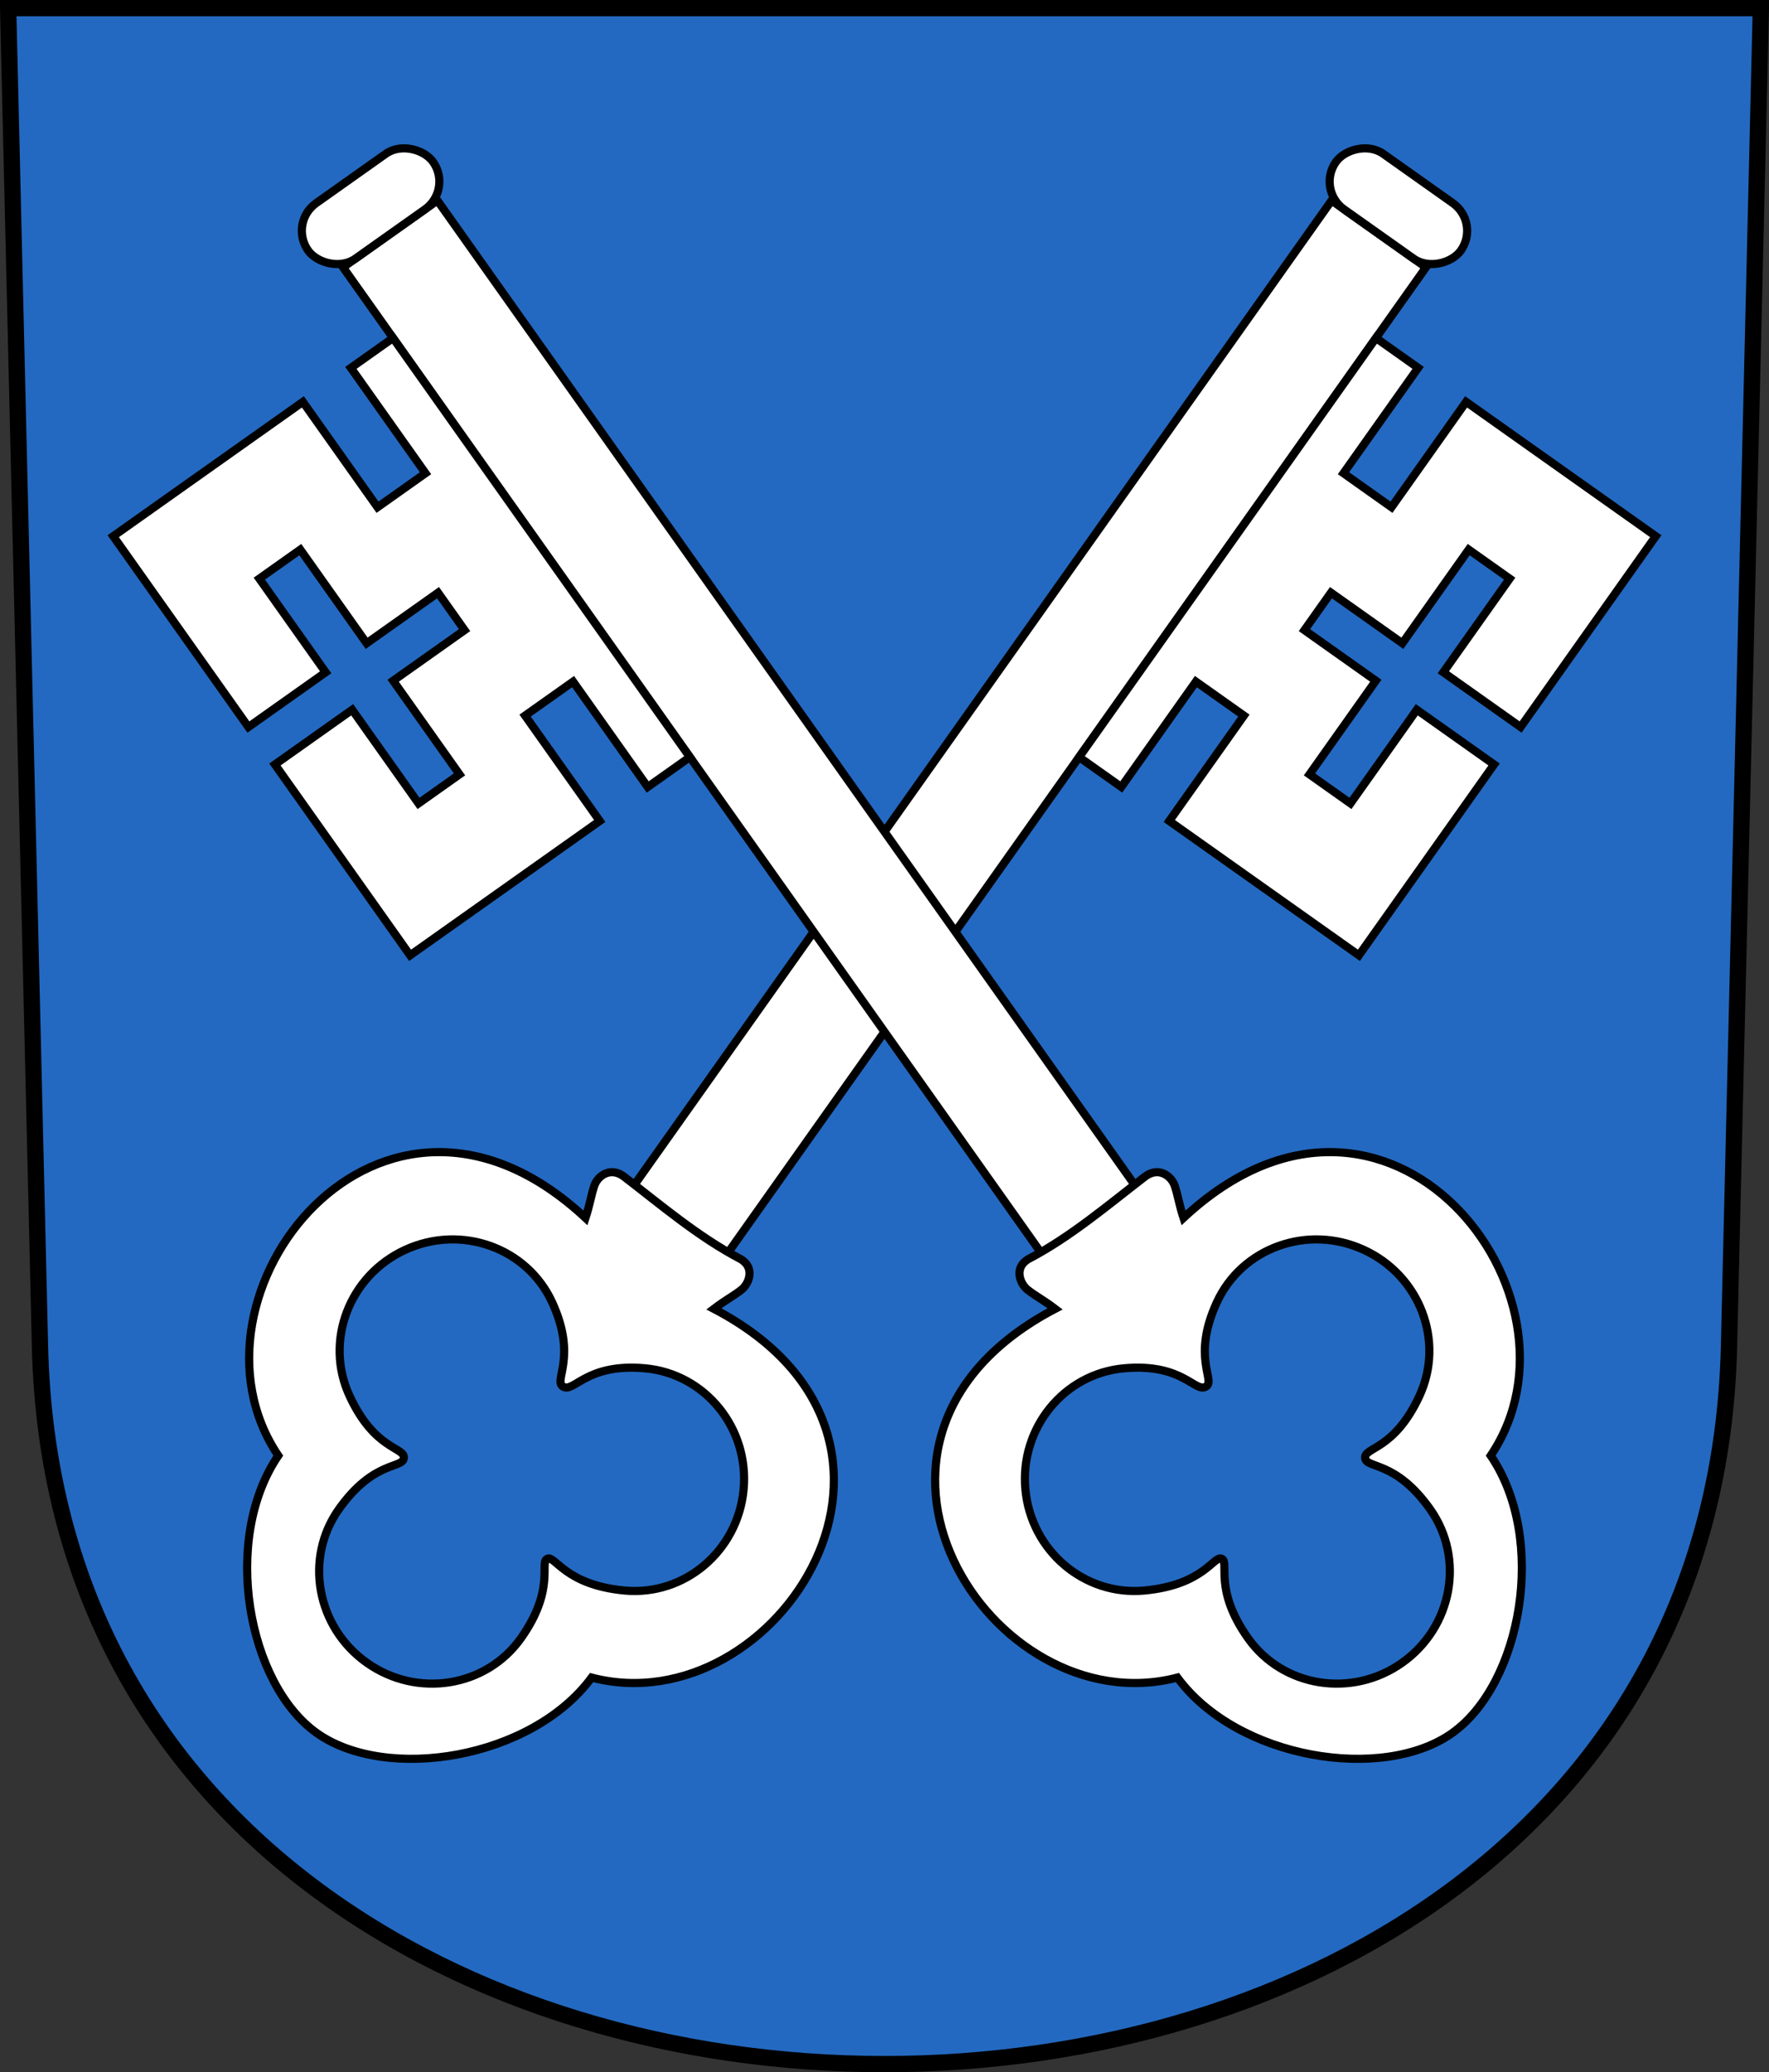 <?xml version="1.0" encoding="UTF-8" standalone="no"?>
<!-- Created with Inkscape (http://www.inkscape.org/) -->
<svg
   xmlns:svg="http://www.w3.org/2000/svg"
   xmlns="http://www.w3.org/2000/svg"
   xmlns:xlink="http://www.w3.org/1999/xlink"
   version="1.0"
   width="217.286"
   height="254.516"
   id="svg2780">
  <rect width="100%" height="100%" fill="#333333" stroke="none"/>
  <defs
     id="defs2782" />
  <g
     transform="translate(-15.189,-811.982)"
     id="layer1">
    <path
       d="M 16.189,812.982 L 20.103,977.411 C 22.899,1094.861 224.764,1094.861 227.56,977.411 L 231.475,812.982 L 16.189,812.982 z "
       style="fill:#2369c1;fill-opacity:1;fill-rule:evenodd;stroke:#000000;stroke-width:2;stroke-linecap:butt;stroke-miterlimit:4;stroke-dashoffset:0;stroke-opacity:1"
       id="path3282" />
    <use
       transform="matrix(-1,0,0,1,247.664,0)"
       id="use5304"
       x="0"
       y="0"
       width="248.031"
       height="248.031"
       xlink:href="#g5298" />
    <g
       transform="translate(-294.221,14.096)"
       id="g5298">
      <rect
         width="14.204"
         height="149.014"
         x="-193.307"
         y="881.118"
         transform="matrix(0.816,-0.578,0.578,0.816,0,0)"
         style="opacity:1;color:#000000;fill:#ffffff;fill-opacity:1;fill-rule:evenodd;stroke:#000000;stroke-width:1px;stroke-linecap:butt;stroke-linejoin:miter;marker:none;marker-start:none;marker-mid:none;marker-end:none;stroke-miterlimit:4;stroke-dasharray:none;stroke-dashoffset:0;stroke-opacity:1;visibility:visible;display:inline;overflow:visible;enable-background:accumulate"
         id="rect3336" />
      <rect
         width="18.814"
         height="8.348"
         rx="4.174"
         ry="4.174"
         x="-195.612"
         y="872.77"
         transform="matrix(0.816,-0.578,0.578,0.816,0,0)"
         style="opacity:1;color:#000000;fill:#ffffff;fill-opacity:1;fill-rule:evenodd;stroke:#000000;stroke-width:1px;stroke-linecap:butt;stroke-linejoin:miter;marker:none;marker-start:none;marker-mid:none;marker-end:none;stroke-miterlimit:4;stroke-dasharray:none;stroke-dashoffset:0;stroke-opacity:1;visibility:visible;display:inline;overflow:visible;enable-background:accumulate"
         id="rect3338" />
      <path
         d="M 394.146,890.876 L 388.97,894.543 L 379.804,881.602 L 373.908,885.778 L 383.075,898.719 L 359.782,915.218 L 343.18,891.781 L 352.67,885.059 L 360.818,896.562 L 365.851,892.997 L 357.703,881.494 L 366.474,875.281 L 363.214,870.68 L 354.444,876.893 L 346.296,865.39 L 341.263,868.955 L 349.411,880.458 L 339.921,887.18 L 323.32,863.743 L 346.613,847.243 L 355.78,860.184 L 361.675,856.008 L 352.508,843.068 L 357.685,839.401 L 394.146,890.876 z "
         style="fill:#ffffff;fill-opacity:1;fill-rule:evenodd;stroke:#000000;stroke-width:1px;stroke-linecap:butt;stroke-linejoin:miter;stroke-opacity:1"
         id="path3340" />
      <path
         d="M 487.764,1010.756 C 496.296,1004.713 499.52,986.963 492.515,976.667 C 505.724,957.071 479.927,924.043 454.777,947.472 C 454.224,945.777 454.095,944.68 453.687,943.494 C 453.285,942.329 451.724,941.107 450.014,942.425 C 445.487,945.912 440.923,949.792 435.829,952.473 C 433.911,953.482 434.652,955.527 435.619,956.292 C 436.602,957.071 437.594,957.556 439.01,958.641 C 408.563,974.593 431.161,1009.886 454.029,1003.927 C 461.418,1013.952 479.233,1016.8 487.764,1010.756 z M 459.48,989.334 C 460.468,989.788 458.431,993.056 462.707,999.092 C 466.983,1005.129 475.464,1006.48 481.637,1002.107 C 487.811,997.734 489.351,989.285 485.075,983.249 C 480.799,977.212 477.217,978.298 477.092,976.952 C 476.966,975.606 480.687,976.014 483.777,969.292 C 486.867,962.571 483.796,954.551 476.923,951.391 C 470.049,948.231 461.962,951.121 458.872,957.843 C 455.782,964.564 458.691,967.373 457.587,968.154 C 456.246,969.104 454.8,965.26 447.434,965.945 C 440.068,966.63 434.658,973.299 435.359,980.832 C 436.059,988.365 442.605,993.923 449.971,993.238 C 457.337,992.553 458.492,988.879 459.48,989.334 z "
         style="opacity:1;color:#000000;fill:#ffffff;fill-opacity:1;fill-rule:evenodd;stroke:#000000;stroke-width:1px;stroke-linecap:butt;stroke-linejoin:miter;marker:none;marker-start:none;marker-mid:none;marker-end:none;stroke-miterlimit:4;stroke-dasharray:none;stroke-dashoffset:0;stroke-opacity:1;visibility:visible;display:inline;overflow:visible;enable-background:accumulate"
         id="path2256" />
    </g>
  </g>
</svg>
